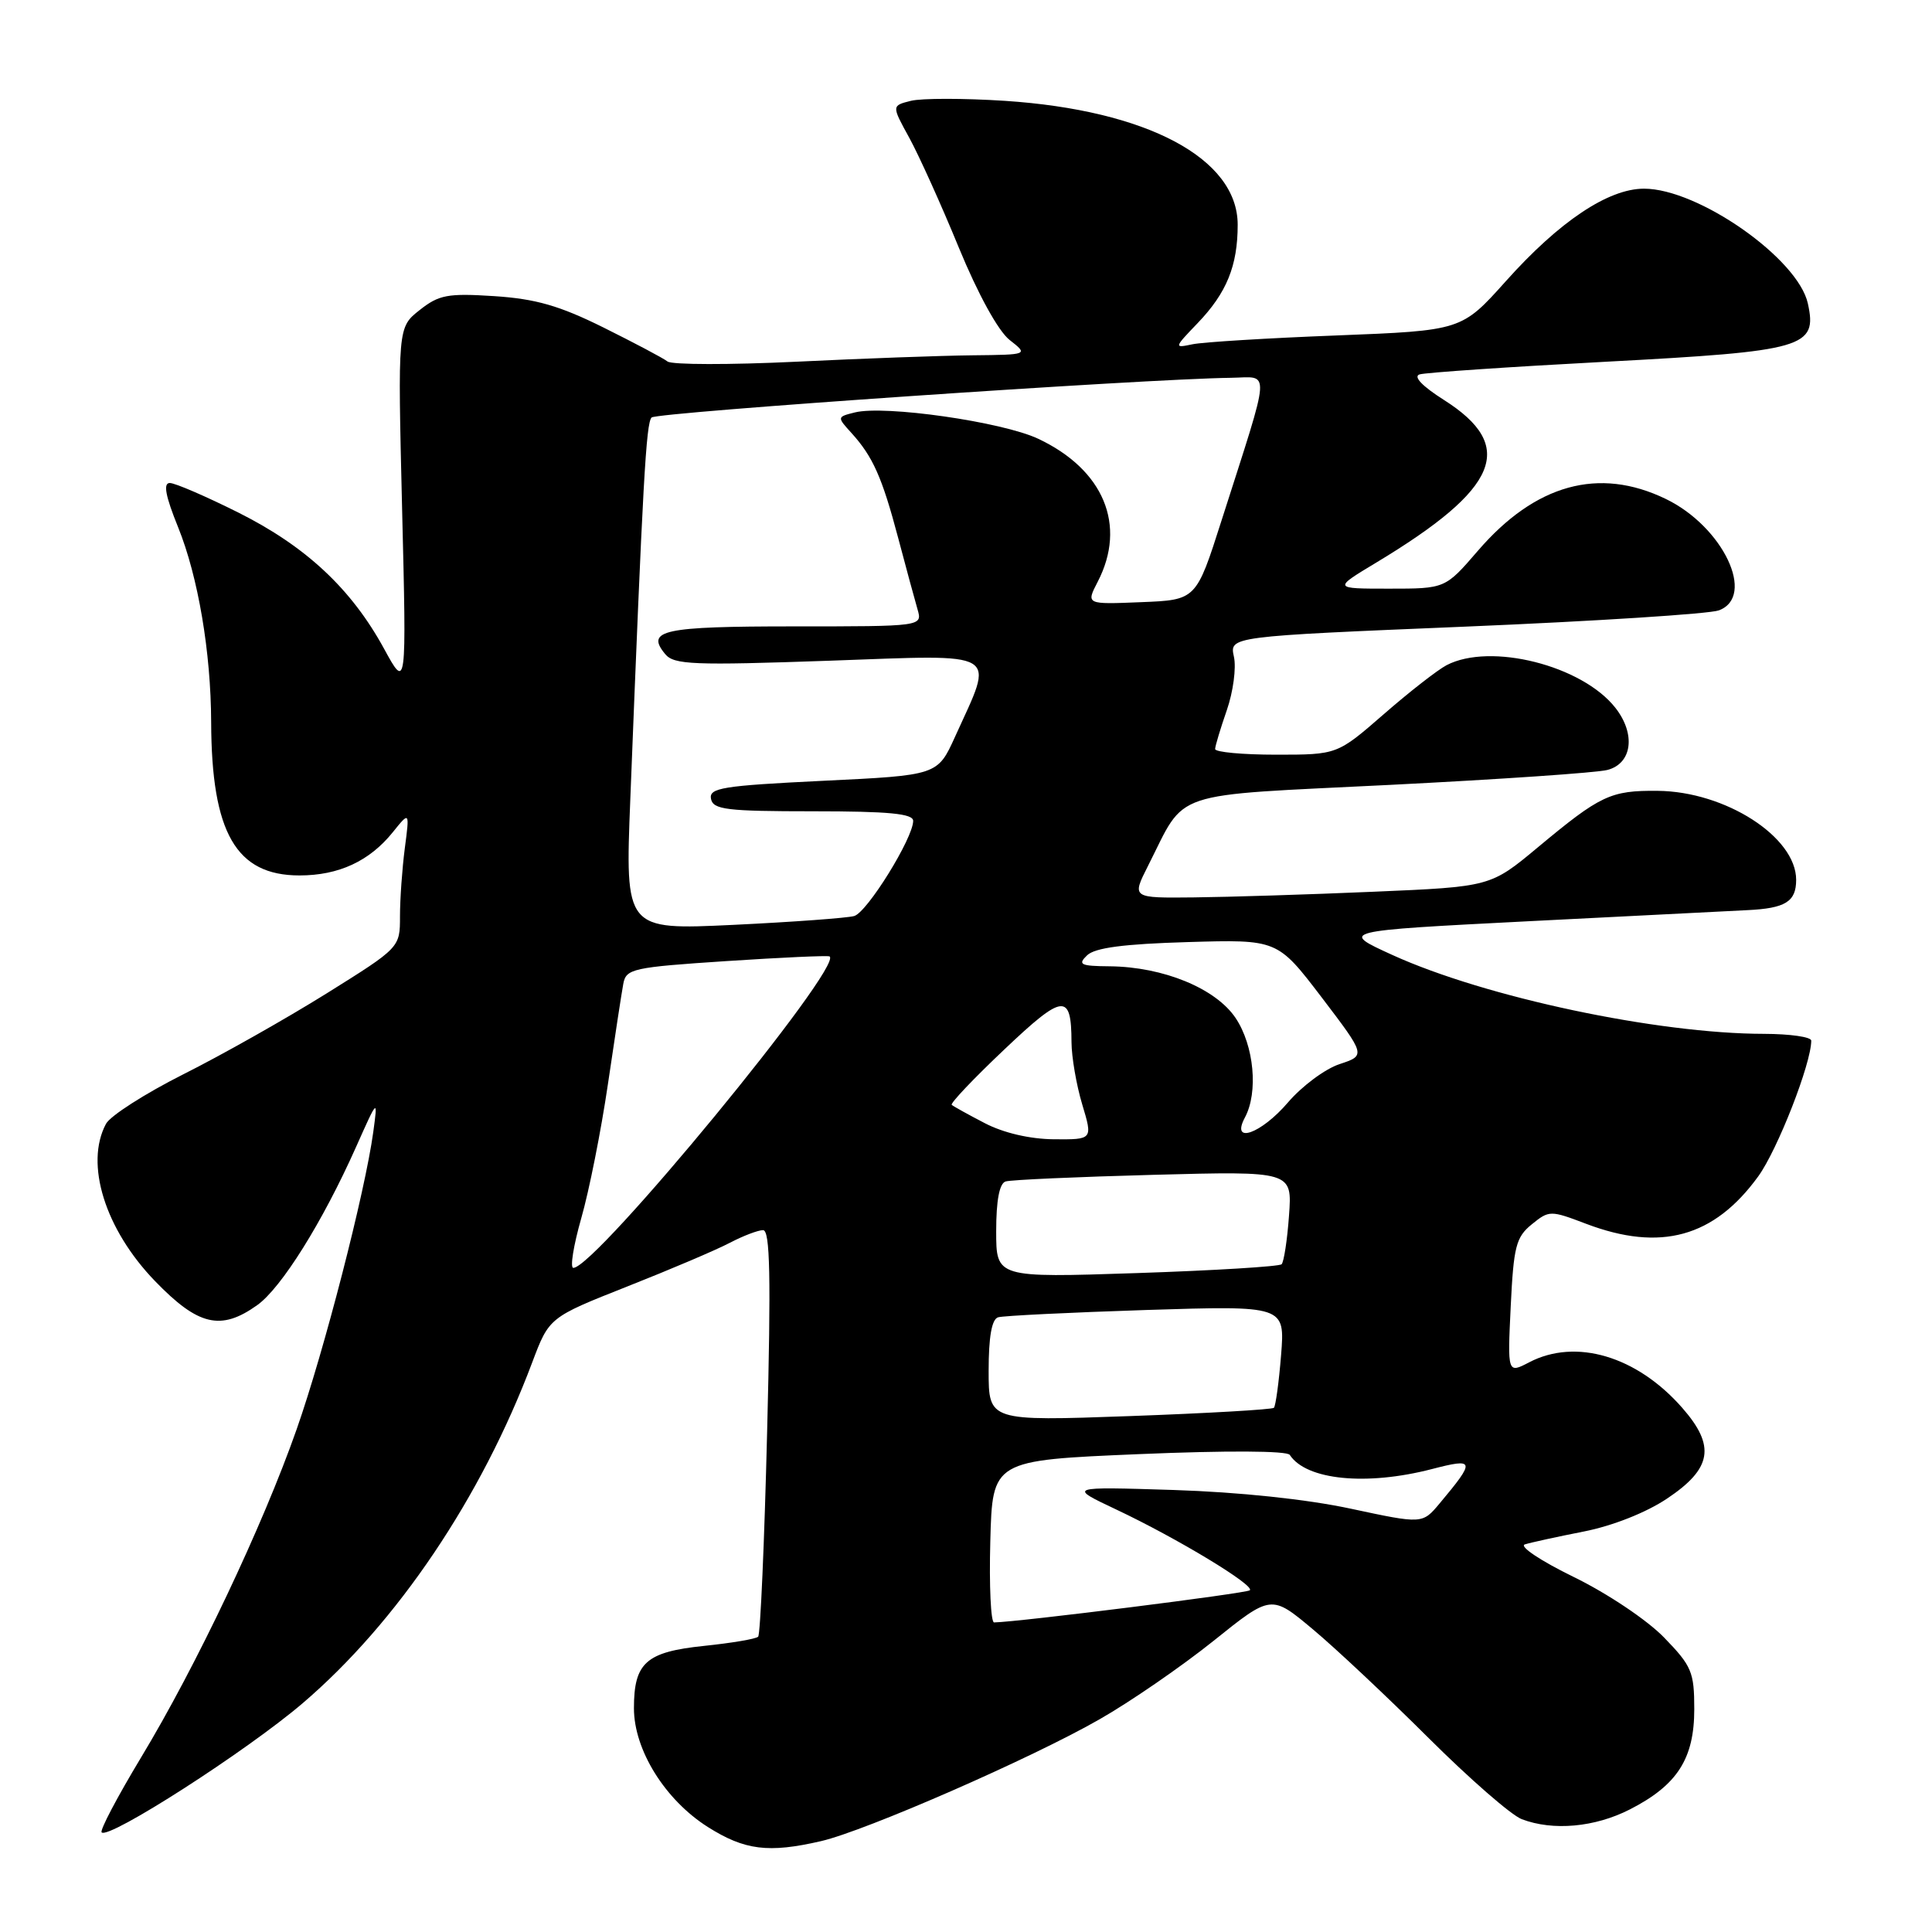 <?xml version="1.0" encoding="UTF-8" standalone="no"?>
<!DOCTYPE svg PUBLIC "-//W3C//DTD SVG 1.1//EN" "http://www.w3.org/Graphics/SVG/1.1/DTD/svg11.dtd" >
<svg xmlns="http://www.w3.org/2000/svg" xmlns:xlink="http://www.w3.org/1999/xlink" version="1.1" viewBox="0 0 256 256">
 <g >
 <path fill="currentColor"
d=" M 108.79 243.96 C 114.68 242.60 136.67 232.99 145.69 227.82 C 149.78 225.49 156.57 220.81 160.79 217.43 C 168.45 211.28 168.45 211.28 173.96 215.89 C 176.99 218.42 183.89 224.91 189.30 230.30 C 194.71 235.69 200.26 240.53 201.64 241.05 C 205.78 242.63 211.33 242.13 215.98 239.75 C 222.25 236.54 224.50 233.04 224.50 226.47 C 224.50 221.55 224.16 220.75 220.50 216.98 C 218.26 214.67 213.01 211.15 208.55 208.97 C 204.18 206.84 201.25 204.89 202.05 204.64 C 202.85 204.39 206.37 203.62 209.88 202.93 C 213.69 202.18 218.13 200.42 220.88 198.58 C 226.86 194.59 227.35 191.61 222.90 186.54 C 216.89 179.69 208.81 177.29 202.63 180.51 C 199.75 182.01 199.75 182.01 200.18 173.07 C 200.56 165.17 200.88 163.92 202.97 162.23 C 205.27 160.36 205.44 160.36 210.17 162.16 C 220.03 165.90 227.13 163.94 232.98 155.87 C 235.54 152.33 240.00 140.92 240.00 137.89 C 240.00 137.40 237.19 137.00 233.75 136.99 C 219.61 136.98 196.80 132.14 184.50 126.54 C 177.50 123.35 177.50 123.35 202.50 122.07 C 216.25 121.37 229.31 120.71 231.51 120.60 C 236.58 120.36 238.00 119.48 238.00 116.58 C 238.00 110.90 228.62 104.87 219.65 104.79 C 213.41 104.73 212.06 105.37 203.78 112.27 C 197.50 117.50 197.50 117.50 182.00 118.16 C 173.47 118.53 162.78 118.86 158.23 118.91 C 149.96 119.00 149.96 119.00 152.11 114.75 C 157.27 104.56 154.54 105.48 184.21 104.00 C 198.67 103.27 211.62 102.39 213.00 102.02 C 216.28 101.16 216.77 97.25 214.04 93.78 C 209.63 88.17 197.49 85.11 191.68 88.14 C 190.48 88.77 186.73 91.69 183.35 94.64 C 177.19 100.00 177.19 100.00 169.10 100.00 C 164.64 100.00 161.01 99.66 161.01 99.25 C 161.02 98.84 161.72 96.52 162.56 94.10 C 163.40 91.68 163.83 88.49 163.50 87.02 C 162.91 84.33 162.91 84.33 194.21 83.03 C 211.42 82.31 226.51 81.34 227.75 80.88 C 232.72 79.04 228.32 69.78 220.72 66.11 C 211.86 61.82 203.43 64.15 195.82 72.99 C 191.50 78.00 191.50 78.00 184.06 78.00 C 176.62 78.00 176.62 78.00 182.37 74.54 C 198.67 64.72 200.99 59.12 191.32 52.99 C 188.45 51.17 187.23 49.89 188.10 49.61 C 188.87 49.37 200.00 48.61 212.83 47.93 C 239.15 46.53 240.83 46.05 239.55 40.21 C 238.24 34.25 225.03 25.00 217.84 25.00 C 213.10 25.00 206.60 29.35 199.53 37.26 C 193.67 43.80 193.67 43.80 177.09 44.45 C 167.96 44.80 159.38 45.33 158.00 45.62 C 155.54 46.14 155.55 46.09 158.69 42.82 C 162.54 38.81 164.00 35.22 164.00 29.78 C 164.00 20.99 151.99 14.60 133.13 13.36 C 127.70 13.01 122.11 13.01 120.70 13.36 C 118.14 14.00 118.14 14.00 120.48 18.25 C 121.76 20.59 124.72 27.13 127.04 32.79 C 129.60 39.01 132.27 43.85 133.77 45.04 C 136.27 47.00 136.27 47.00 128.88 47.08 C 124.82 47.12 114.30 47.50 105.50 47.93 C 96.70 48.35 89.03 48.34 88.45 47.90 C 87.88 47.45 84.05 45.43 79.95 43.39 C 74.12 40.50 70.98 39.60 65.50 39.24 C 59.32 38.84 58.16 39.06 55.60 41.09 C 52.70 43.38 52.70 43.38 53.28 67.40 C 53.87 91.42 53.87 91.42 50.89 85.96 C 46.56 78.03 40.57 72.43 31.63 67.94 C 27.31 65.78 23.20 64.00 22.50 64.00 C 21.60 64.00 21.92 65.71 23.60 69.86 C 26.26 76.44 27.95 86.43 27.98 95.70 C 28.03 110.36 31.28 116.00 39.68 116.00 C 44.88 116.00 48.96 114.11 52.05 110.27 C 54.28 107.50 54.28 107.50 53.64 112.39 C 53.29 115.08 53.00 119.14 53.00 121.42 C 53.00 125.56 53.00 125.56 43.25 131.65 C 37.89 134.99 29.36 139.81 24.29 142.35 C 19.23 144.90 14.61 147.85 14.04 148.92 C 11.21 154.22 13.92 162.90 20.54 169.75 C 26.26 175.67 29.26 176.38 34.08 172.94 C 37.28 170.66 42.73 161.95 47.17 152.00 C 50.07 145.50 50.07 145.50 49.46 150.00 C 48.37 157.97 42.95 179.03 39.30 189.41 C 34.81 202.20 26.00 220.78 18.67 232.91 C 15.55 238.09 13.20 242.54 13.47 242.80 C 14.42 243.76 32.69 232.02 40.10 225.69 C 52.64 214.98 63.80 198.41 70.52 180.53 C 72.77 174.56 72.77 174.56 83.13 170.46 C 88.83 168.21 94.94 165.61 96.70 164.68 C 98.46 163.76 100.45 163.00 101.11 163.00 C 102.04 163.00 102.17 169.10 101.65 189.67 C 101.29 204.34 100.75 216.58 100.46 216.87 C 100.17 217.17 96.94 217.71 93.28 218.09 C 85.60 218.89 84.00 220.31 84.00 226.35 C 84.00 231.87 88.11 238.48 93.78 242.08 C 98.67 245.17 101.82 245.57 108.79 243.96 Z  M 131.22 204.25 C 131.50 193.50 131.50 193.50 150.90 192.68 C 162.58 192.19 170.54 192.23 170.90 192.78 C 173.08 196.12 181.04 196.91 189.73 194.66 C 195.47 193.17 195.54 193.50 190.75 199.22 C 188.47 201.94 188.47 201.94 178.99 199.91 C 173.12 198.65 164.16 197.71 155.50 197.43 C 141.50 196.99 141.50 196.99 147.91 200.02 C 156.02 203.85 166.28 210.06 165.61 210.72 C 165.21 211.12 135.00 214.92 131.72 214.98 C 131.29 214.99 131.06 210.16 131.22 204.25 Z  M 131.00 181.63 C 131.00 177.15 131.41 174.81 132.25 174.55 C 132.94 174.34 141.77 173.91 151.89 173.58 C 170.27 173.00 170.27 173.00 169.75 179.56 C 169.46 183.16 169.03 186.30 168.80 186.54 C 168.56 186.77 159.96 187.27 149.68 187.64 C 131.00 188.31 131.00 188.31 131.00 181.63 Z  M 132.00 163.13 C 132.00 159.05 132.43 156.80 133.25 156.55 C 133.94 156.33 142.76 155.94 152.86 155.67 C 171.23 155.18 171.23 155.18 170.80 161.07 C 170.57 164.31 170.12 167.21 169.82 167.52 C 169.51 167.82 160.88 168.35 150.63 168.69 C 132.00 169.31 132.00 169.31 132.00 163.13 Z  M 77.02 161.42 C 78.06 157.80 79.65 149.81 80.55 143.67 C 81.45 137.53 82.37 131.54 82.59 130.36 C 82.96 128.36 83.83 128.17 96.24 127.35 C 103.53 126.87 109.69 126.59 109.92 126.73 C 111.84 127.96 78.91 168.00 75.97 168.00 C 75.51 168.00 75.99 165.04 77.02 161.42 Z  M 130.50 148.83 C 128.30 147.69 126.32 146.59 126.11 146.40 C 125.89 146.20 129.02 142.90 133.07 139.07 C 140.90 131.64 141.96 131.53 141.98 138.09 C 141.99 140.07 142.63 143.78 143.40 146.34 C 144.80 151.00 144.80 151.00 139.65 150.96 C 136.46 150.93 132.98 150.12 130.50 148.83 Z  M 164.96 148.07 C 166.75 144.73 166.17 138.55 163.73 134.90 C 161.10 130.97 154.15 128.11 147.04 128.04 C 143.17 128.01 142.77 127.81 144.04 126.59 C 145.08 125.58 148.90 125.08 157.39 124.83 C 169.27 124.48 169.27 124.48 175.13 132.16 C 180.98 139.85 180.98 139.85 177.50 141.00 C 175.59 141.63 172.52 143.91 170.67 146.07 C 167.09 150.26 163.03 151.68 164.96 148.07 Z  M 83.52 105.87 C 85.18 63.76 85.61 56.06 86.34 55.32 C 87.04 54.63 151.49 50.21 163.11 50.06 C 168.39 49.99 168.51 48.16 161.85 69.00 C 158.50 79.50 158.50 79.50 151.20 79.79 C 143.90 80.09 143.90 80.09 145.45 77.09 C 149.33 69.60 146.25 62.22 137.55 58.13 C 132.78 55.89 117.22 53.66 113.27 54.65 C 110.90 55.24 110.90 55.26 112.82 57.37 C 115.66 60.50 116.88 63.23 119.01 71.27 C 120.06 75.25 121.22 79.51 121.58 80.75 C 122.23 83.00 122.23 83.00 105.18 83.00 C 87.81 83.00 85.51 83.50 88.15 86.68 C 89.31 88.08 91.87 88.18 109.86 87.55 C 132.96 86.73 131.80 86.04 126.55 97.62 C 124.23 102.73 124.23 102.73 109.06 103.46 C 95.72 104.11 93.93 104.40 94.21 105.85 C 94.49 107.28 96.26 107.50 107.77 107.50 C 117.77 107.50 121.00 107.81 121.00 108.77 C 121.00 111.05 114.90 120.90 113.18 121.38 C 112.26 121.64 105.05 122.17 97.16 122.55 C 82.83 123.23 82.83 123.23 83.52 105.87 Z "/>
</g>
</svg>